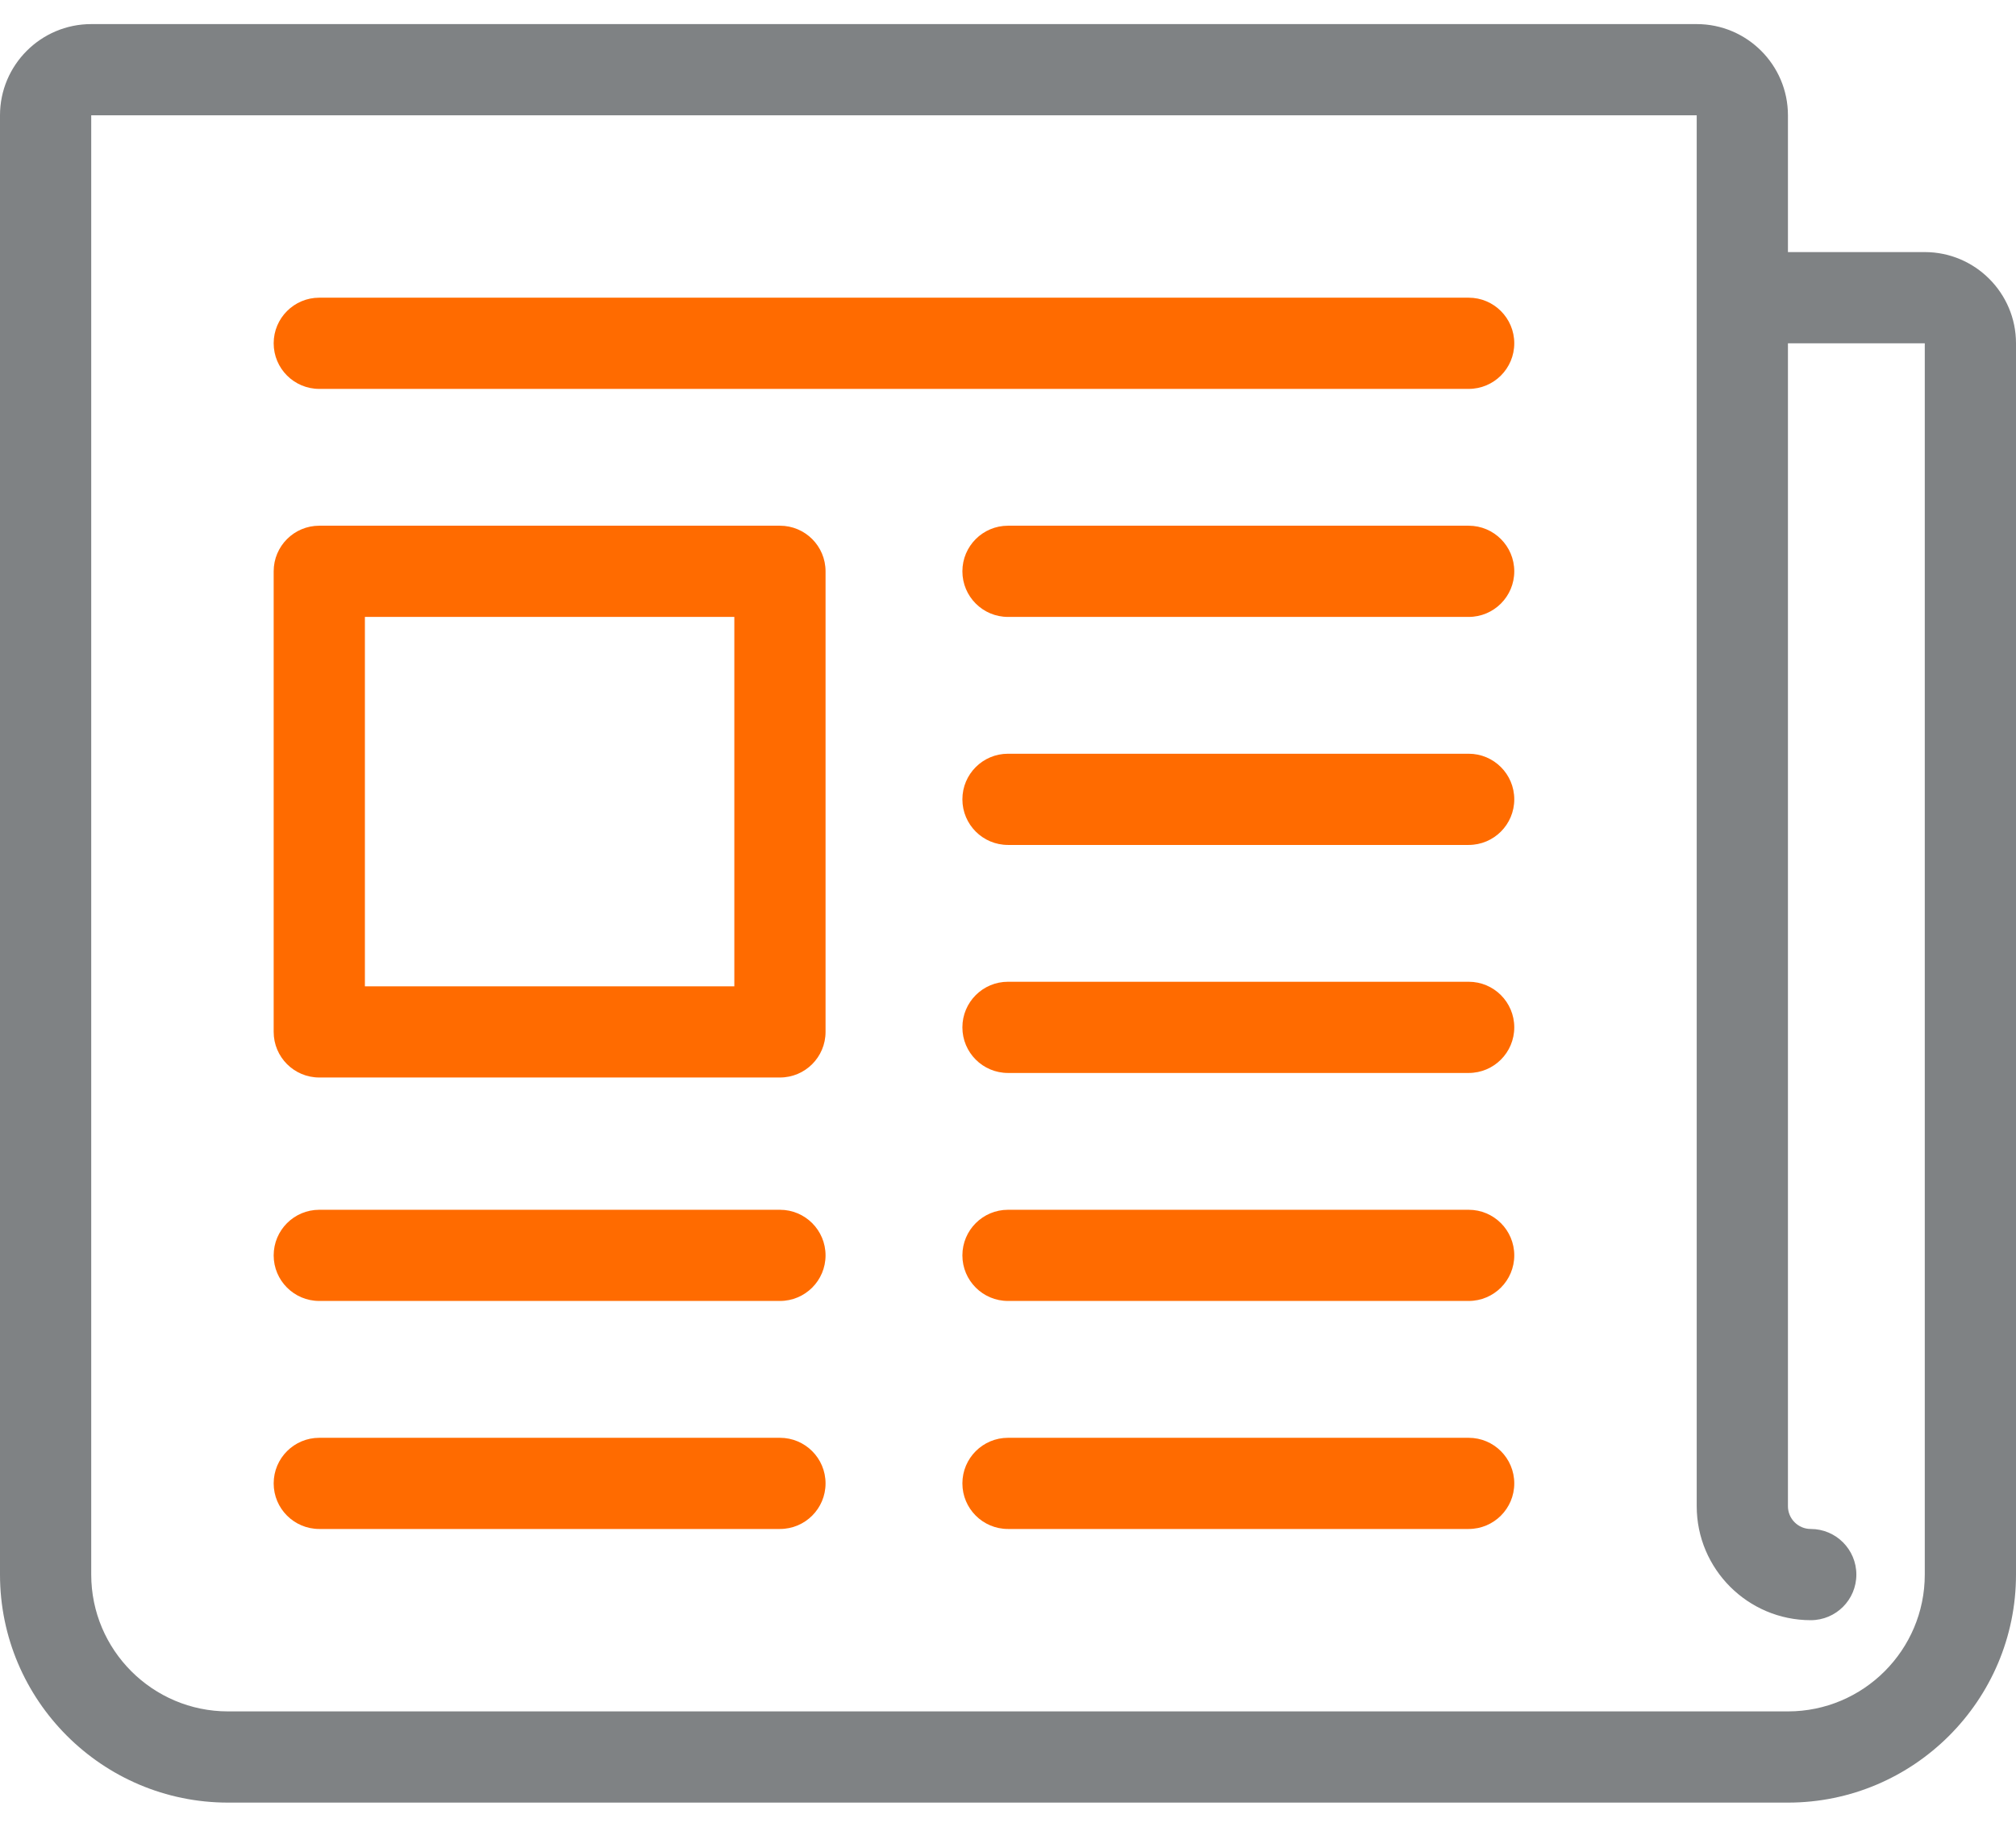 <svg width="64" height="58" viewBox="0 0 64 58" fill="none" xmlns="http://www.w3.org/2000/svg">
<path d="M24.76 45.652H10.136C9.336 45.652 8.688 46.3 8.688 47.1C8.688 47.899 9.336 48.547 10.136 48.547H24.76C25.56 48.547 26.208 47.899 26.208 47.1C26.208 46.3 25.56 45.652 24.76 45.652Z" fill="#FF6B00"/>
<path d="M46.624 45.652H32C31.2 45.652 30.552 46.3 30.552 47.1C30.552 47.899 31.2 48.547 32 48.547H46.624C47.424 48.547 48.072 47.899 48.072 47.1C48.072 46.3 47.424 45.652 46.624 45.652Z" fill="#FF6B00"/>
<path d="M46.624 9.452H10.136C9.336 9.452 8.688 10.101 8.688 10.9C8.688 11.7 9.336 12.348 10.136 12.348H46.624C47.424 12.348 48.072 11.7 48.072 10.9C48.072 10.101 47.424 9.452 46.624 9.452Z" fill="#FF6B00"/>
<path d="M46.624 16.692H32C31.2 16.692 30.552 17.34 30.552 18.14C30.552 18.94 31.2 19.588 32 19.588H46.624C47.424 19.588 48.072 18.94 48.072 18.14C48.072 17.34 47.424 16.692 46.624 16.692Z" fill="#FF6B00"/>
<path d="M46.624 23.932H32C31.2 23.932 30.552 24.58 30.552 25.38C30.552 26.18 31.2 26.828 32 26.828H46.624C47.424 26.828 48.072 26.18 48.072 25.38C48.072 24.58 47.424 23.932 46.624 23.932Z" fill="#FF6B00"/>
<path d="M46.624 31.172H32C31.2 31.172 30.552 31.82 30.552 32.62C30.552 33.42 31.2 34.068 32 34.068H46.624C47.424 34.068 48.072 33.42 48.072 32.62C48.072 31.82 47.424 31.172 46.624 31.172Z" fill="#FF6B00"/>
<path d="M46.624 38.412H32C31.2 38.412 30.552 39.06 30.552 39.86C30.552 40.659 31.2 41.307 32 41.307H46.624C47.424 41.307 48.072 40.659 48.072 39.86C48.072 39.06 47.424 38.412 46.624 38.412Z" fill="#FF6B00"/>
<path d="M24.76 38.412H10.136C9.336 38.412 8.688 39.06 8.688 39.86C8.688 40.659 9.336 41.307 10.136 41.307H24.76C25.56 41.307 26.208 40.659 26.208 39.86C26.208 39.06 25.56 38.412 24.76 38.412Z" fill="#FF6B00"/>
<path d="M24.76 16.692H10.136C9.336 16.692 8.688 17.34 8.688 18.14V32.764C8.688 33.564 9.336 34.212 10.136 34.212H24.76C25.56 34.212 26.208 33.564 26.208 32.764V18.14C26.208 17.34 25.56 16.692 24.76 16.692ZM23.312 31.317H11.584V19.588H23.312V31.317Z" fill="#FF6B00"/>
<path d="M61.104 8.004H56.76V3.661C56.76 2.064 55.461 0.765 53.864 0.765H2.896C1.299 0.765 0 2.064 0 3.661V49.995C0 53.987 3.248 57.235 7.24 57.235H56.76C60.752 57.235 64 53.987 64 49.995V10.9C64 9.304 62.701 8.004 61.104 8.004ZM61.104 49.995C61.104 52.391 59.155 54.339 56.76 54.339H7.24C4.845 54.339 2.896 52.391 2.896 49.995V3.661H53.864V47.824C53.864 49.819 55.488 51.443 57.484 51.443C58.284 51.443 58.932 50.795 58.932 49.995C58.932 49.196 58.284 48.547 57.484 48.547C57.085 48.547 56.76 48.223 56.76 47.824V10.9H61.104V49.995Z" fill="#7F8284"/>
</svg>
